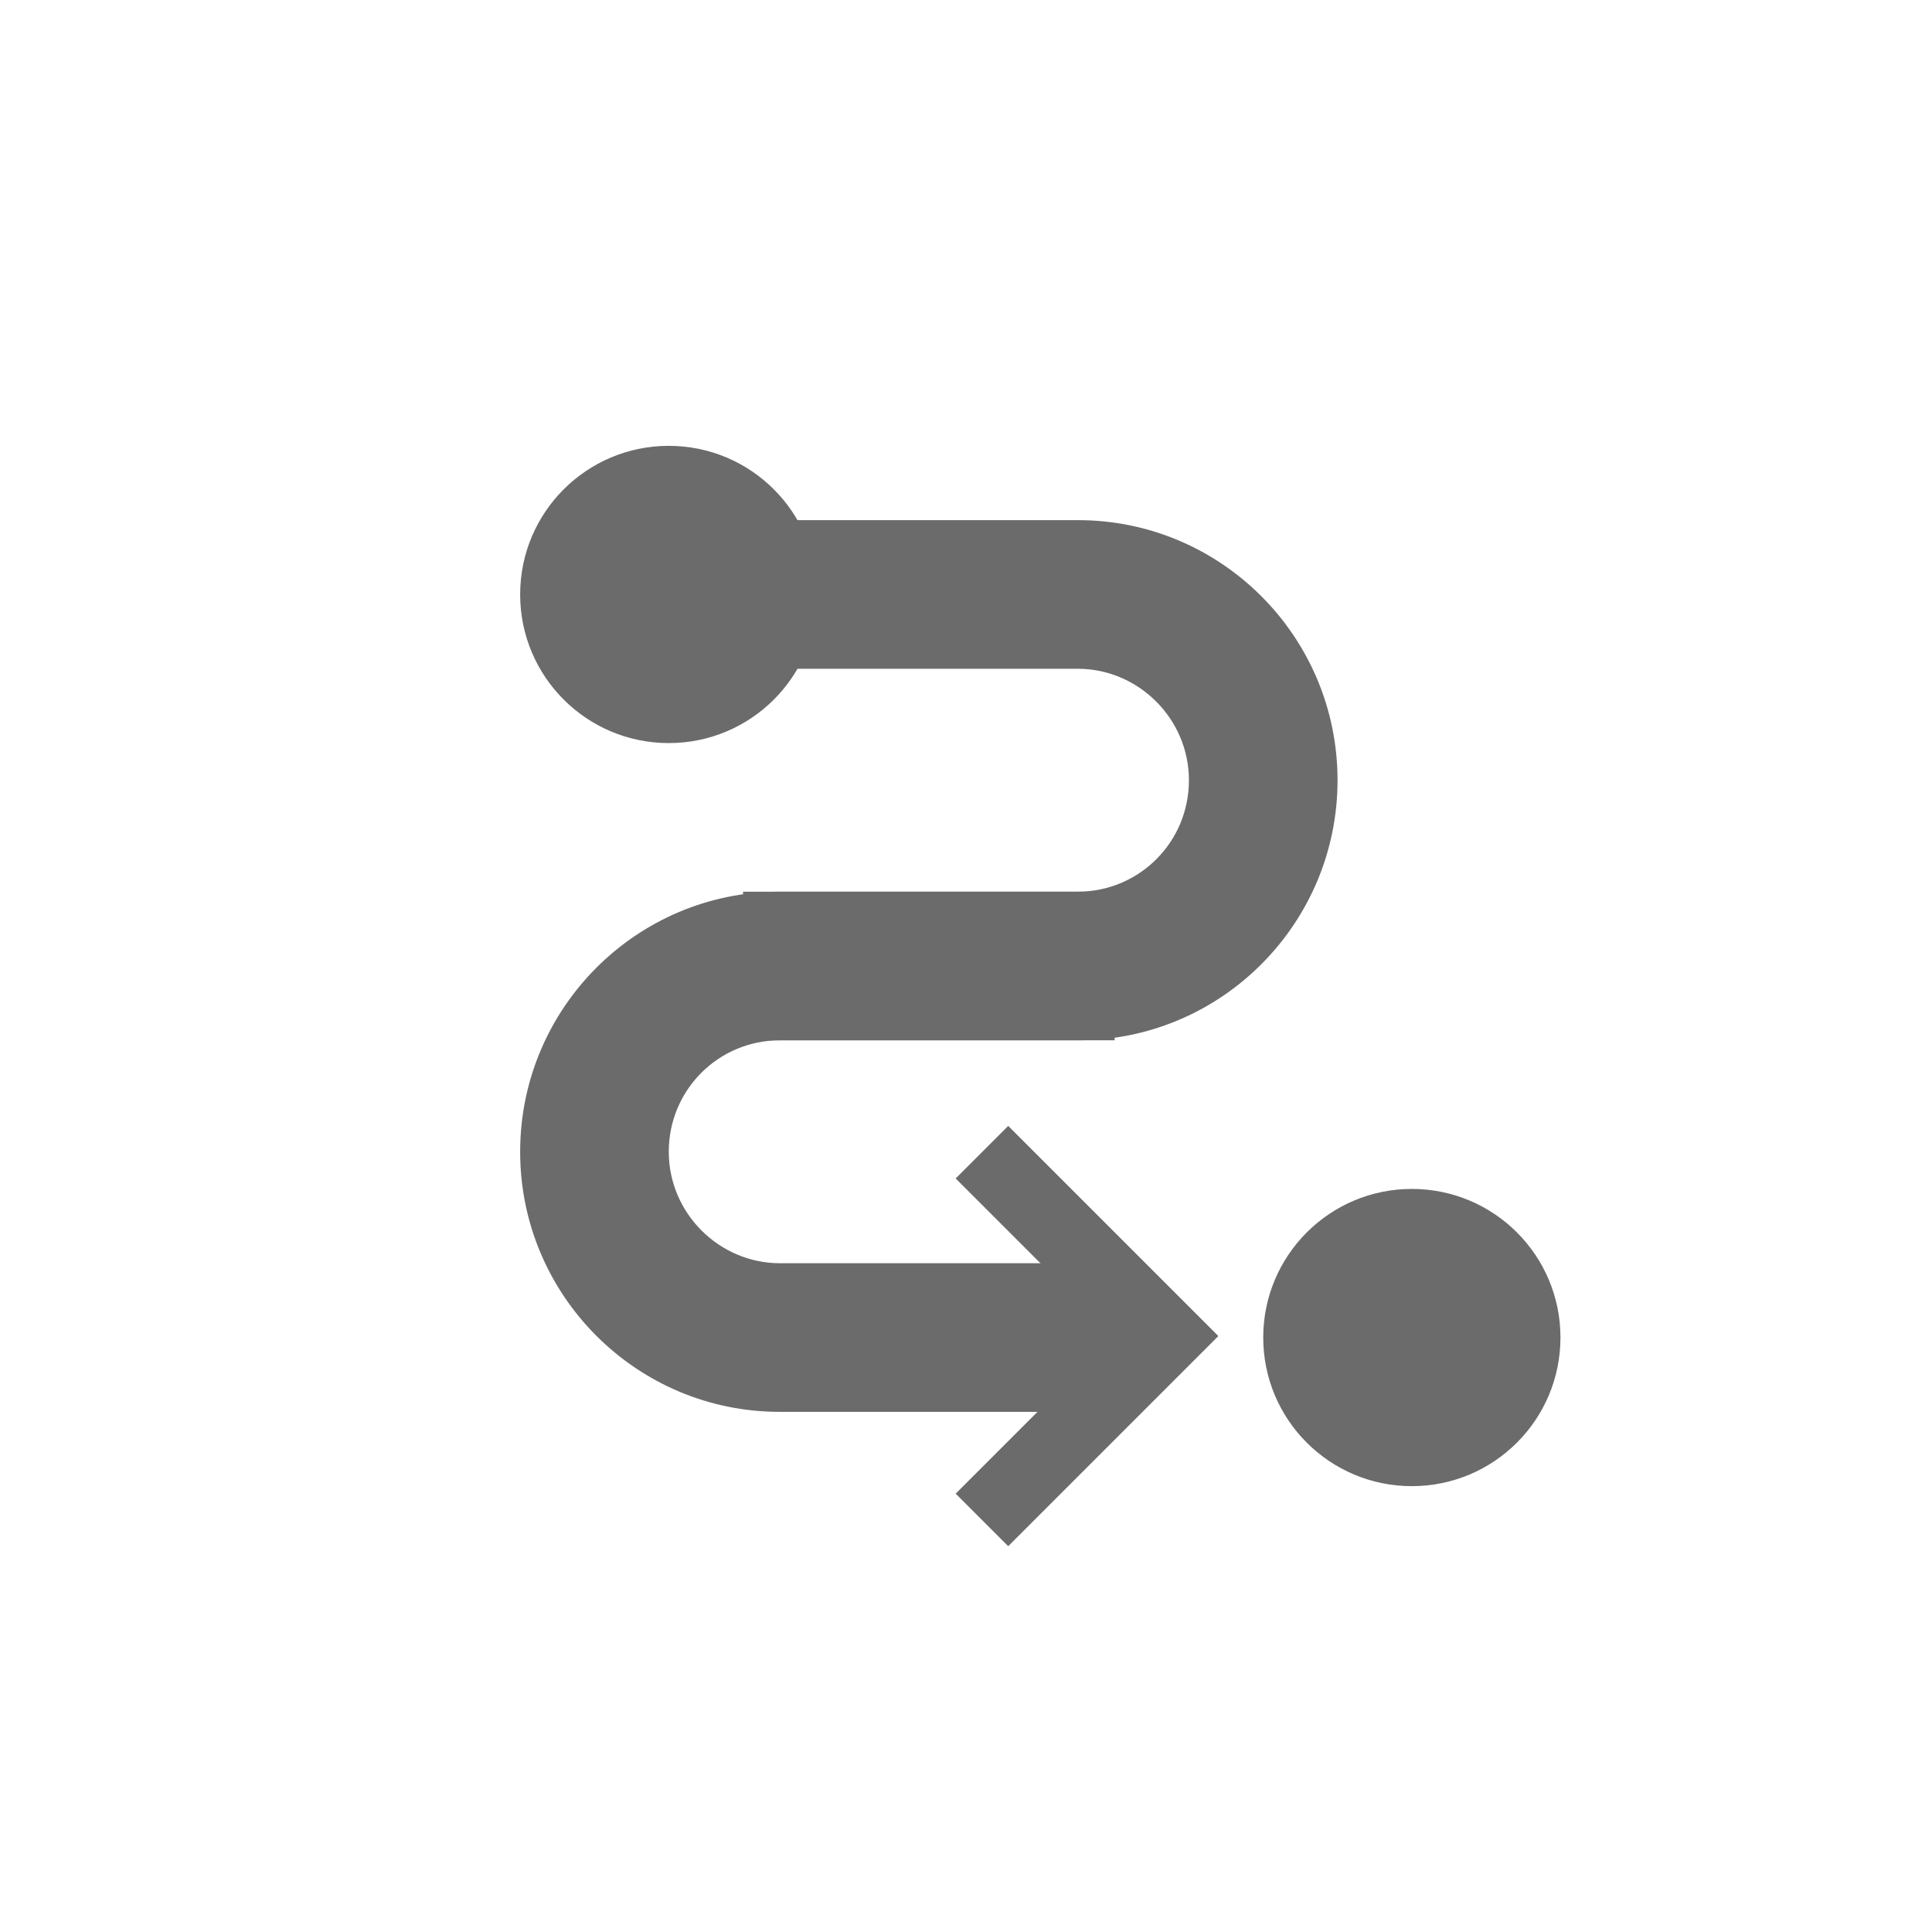 <svg width="26" height="26" xmlns="http://www.w3.org/2000/svg"><g fill="#6B6B6B"><path d="M10 14h4.508c1.929 0 3.492-1.571 3.492-3.5 0-1.933-1.566-3.5-3.492-3.5h-4.508v2h4.504c.816 0 1.496.672 1.496 1.5 0 .834-.67 1.5-1.496 1.5h-4.504v2zm0 0"/><path d="M15 12h-4.508c-1.929 0-3.492 1.571-3.492 3.5 0 1.933 1.566 3.5 3.492 3.5h4.508v-2h-4.504c-.816 0-1.496-.672-1.496-1.5 0-.834.67-1.5 1.496-1.5h4.504v-2zm0 0"/><path d="M19 20c1.105 0 2-.895 2-2s-.895-2-2-2-2 .895-2 2 .895 2 2 2zm0-1c.552 0 1-.448 1-1s-.448-1-1-1-1 .448-1 1 .448 1 1 1zm0 0"/><path d="M9 10c1.105 0 2-.895 2-2s-.895-2-2-2-2 .895-2 2 .895 2 2 2zm0-1c.552 0 1-.448 1-1s-.448-1-1-1-1 .448-1 1 .448 1 1 1zm0 0"/><path d="M13.568 20.808l2.828-2.828-.707-.707-2.828 2.828.707.707zm1.414-2.828l.707-.707-2.121-2.121-.707.707 2.121 2.121zm0 0"/></g></svg>